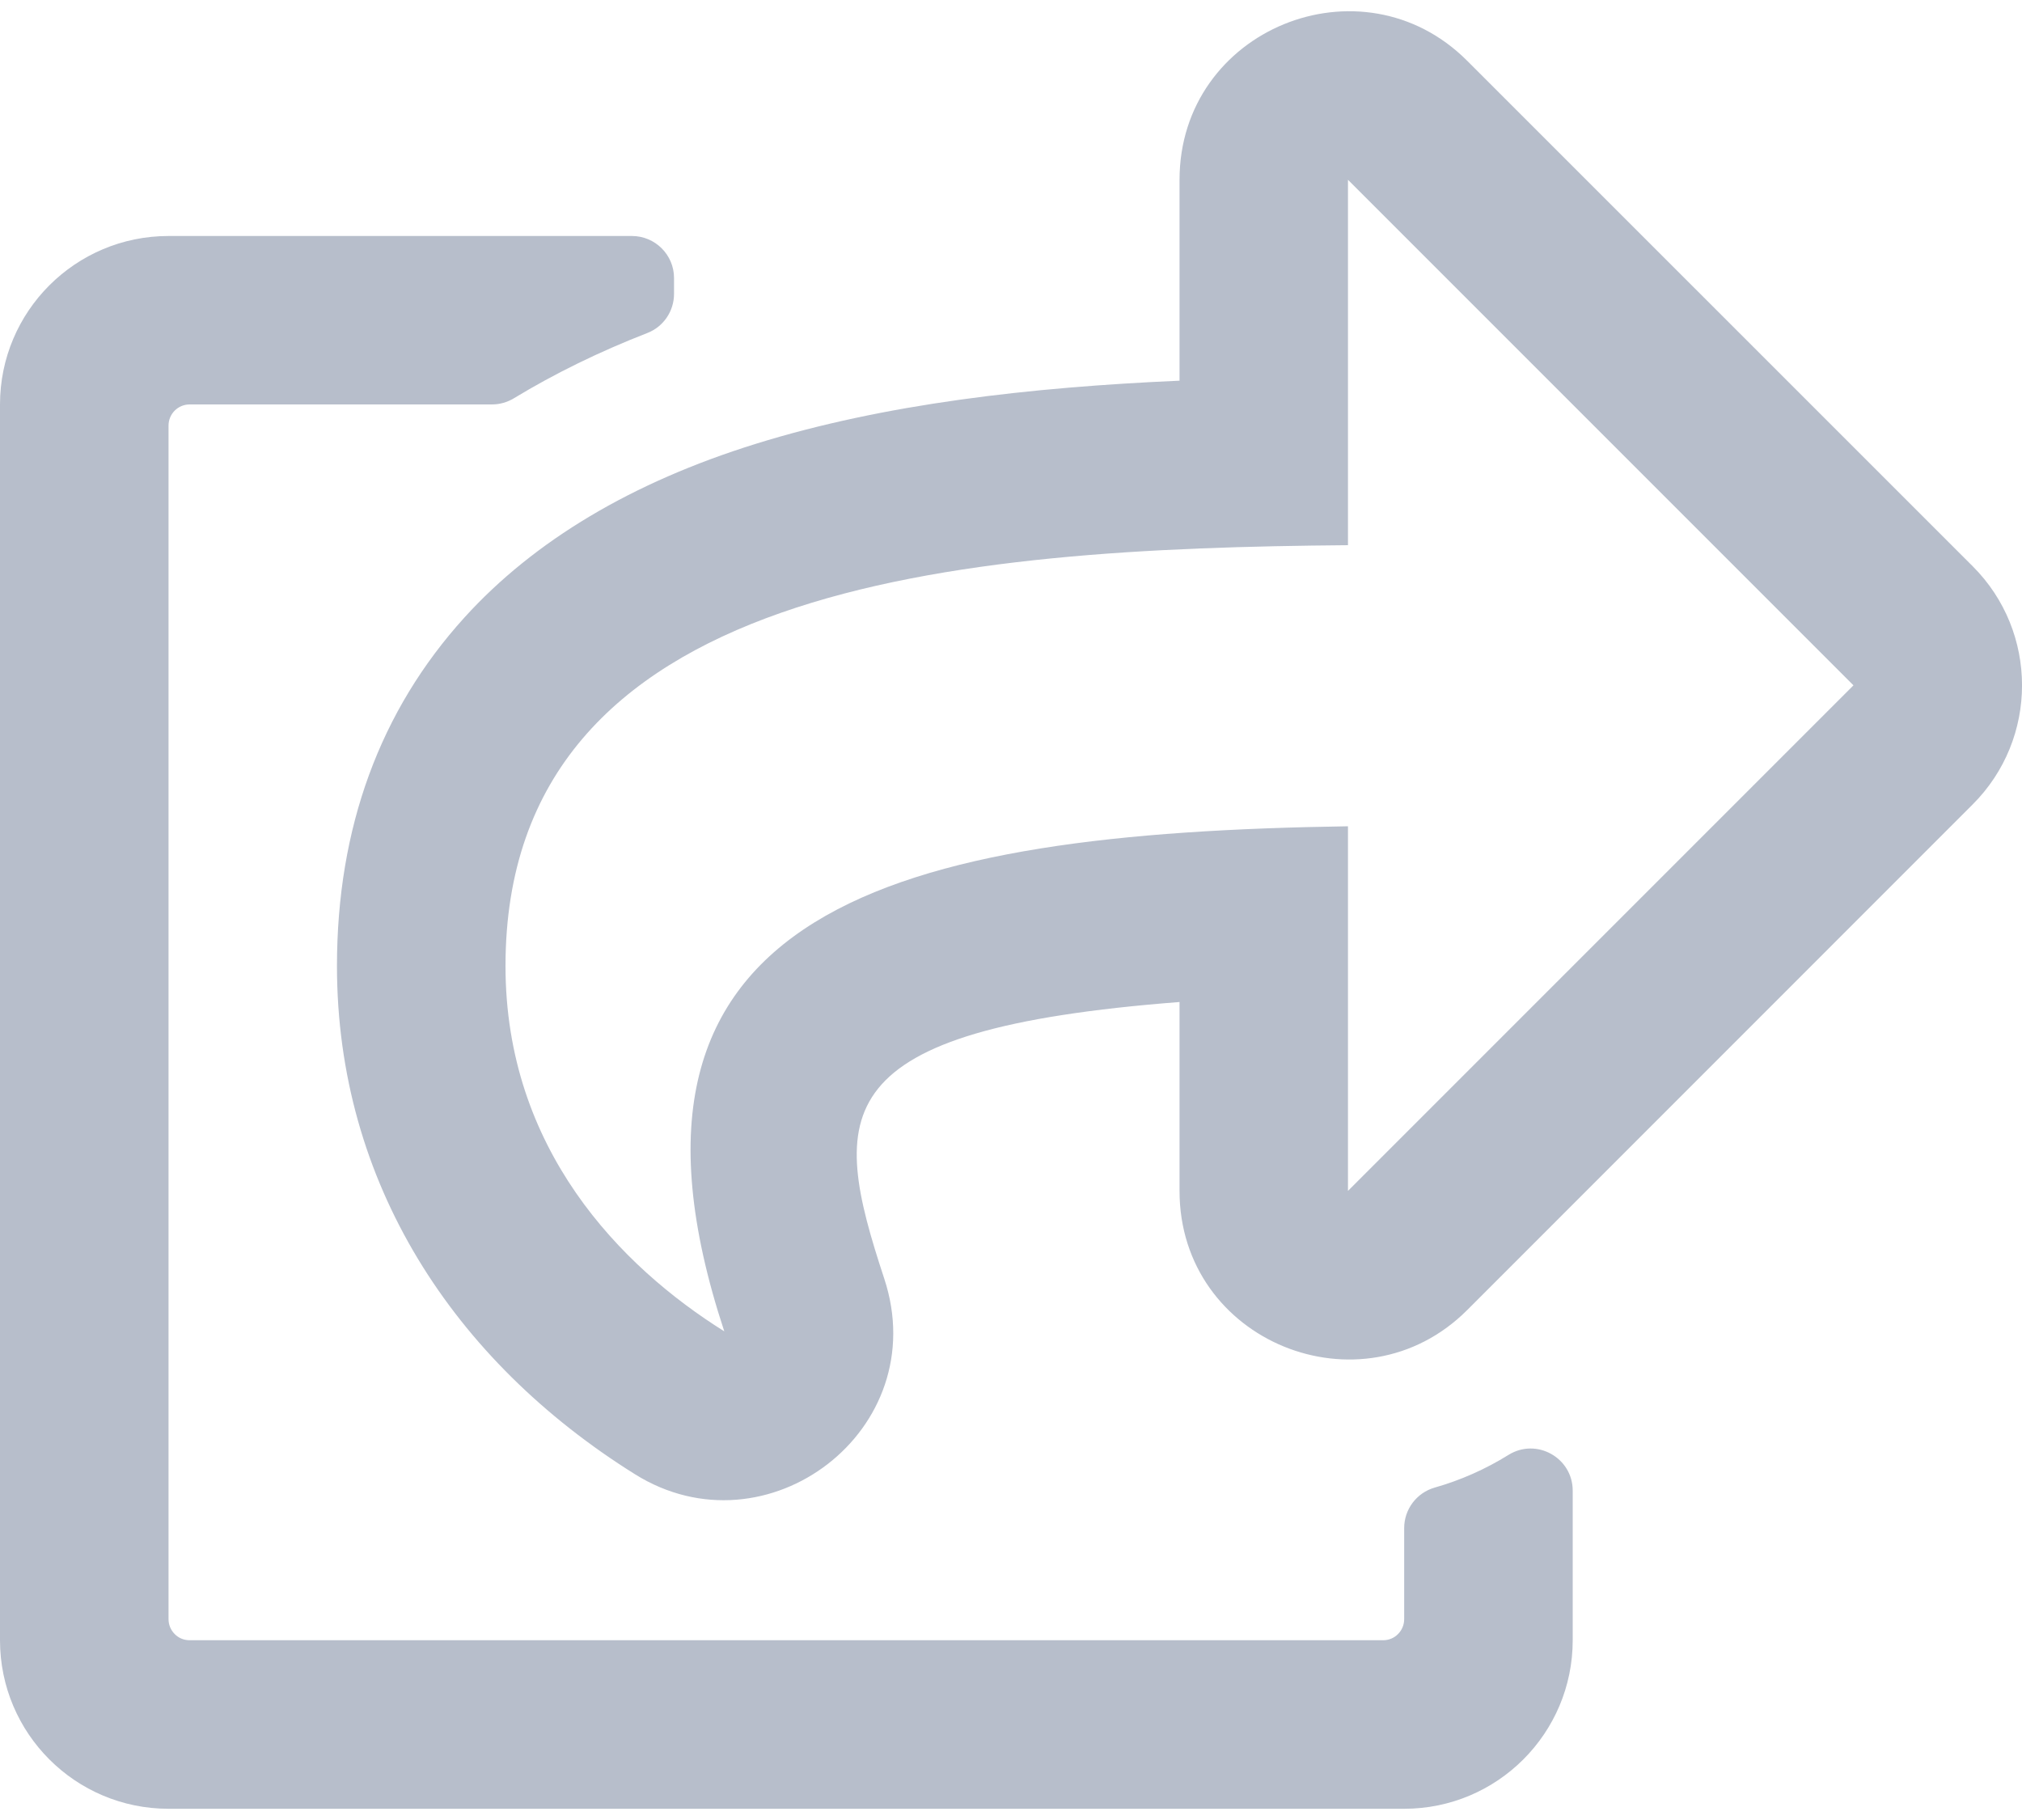 <svg width="20" height="18" viewBox="0 0 20 18" fill="none" xmlns="http://www.w3.org/2000/svg">
<path d="M19.512 5.6L14.512 0.601C13.47 -0.442 11.667 0.288 11.667 1.779V3.765C10.193 3.83 8.749 3.993 7.474 4.39C6.252 4.77 5.284 5.347 4.595 6.106C3.758 7.028 3.333 8.188 3.333 9.554C3.333 11.696 4.485 13.458 6.28 14.58C7.584 15.396 9.24 14.141 8.746 12.645C8.207 11.009 8.15 10.182 11.667 9.91V11.778C11.667 13.271 13.471 13.997 14.512 12.957L19.512 7.956C20.163 7.306 20.163 6.25 19.512 5.6ZM13.333 11.778V8.172C8.865 8.239 5.781 8.978 7.164 13.167C6.139 12.526 5 11.364 5 9.554C5 5.757 9.484 5.424 13.333 5.392V1.778L18.333 6.778L13.333 11.778ZM14.192 14.712C14.449 14.639 14.694 14.53 14.921 14.389C15.198 14.217 15.556 14.417 15.556 14.743V16.222C15.556 17.143 14.809 17.889 13.889 17.889H1.667C0.746 17.889 0 17.143 0 16.222V4C0 3.08 0.746 2.334 1.667 2.334H6.25C6.48 2.334 6.667 2.52 6.667 2.75V2.906C6.667 3.077 6.563 3.231 6.404 3.293C5.928 3.478 5.487 3.694 5.083 3.939C5.017 3.979 4.942 4 4.865 4H1.875C1.82 4 1.767 4.022 1.728 4.061C1.689 4.1 1.667 4.153 1.667 4.209V16.014C1.667 16.069 1.689 16.122 1.728 16.161C1.767 16.201 1.82 16.222 1.875 16.222H13.681C13.736 16.222 13.789 16.201 13.828 16.161C13.867 16.122 13.889 16.069 13.889 16.014V15.113C13.889 14.926 14.013 14.763 14.192 14.712Z" fill="#B7BECB"/>
</svg>
